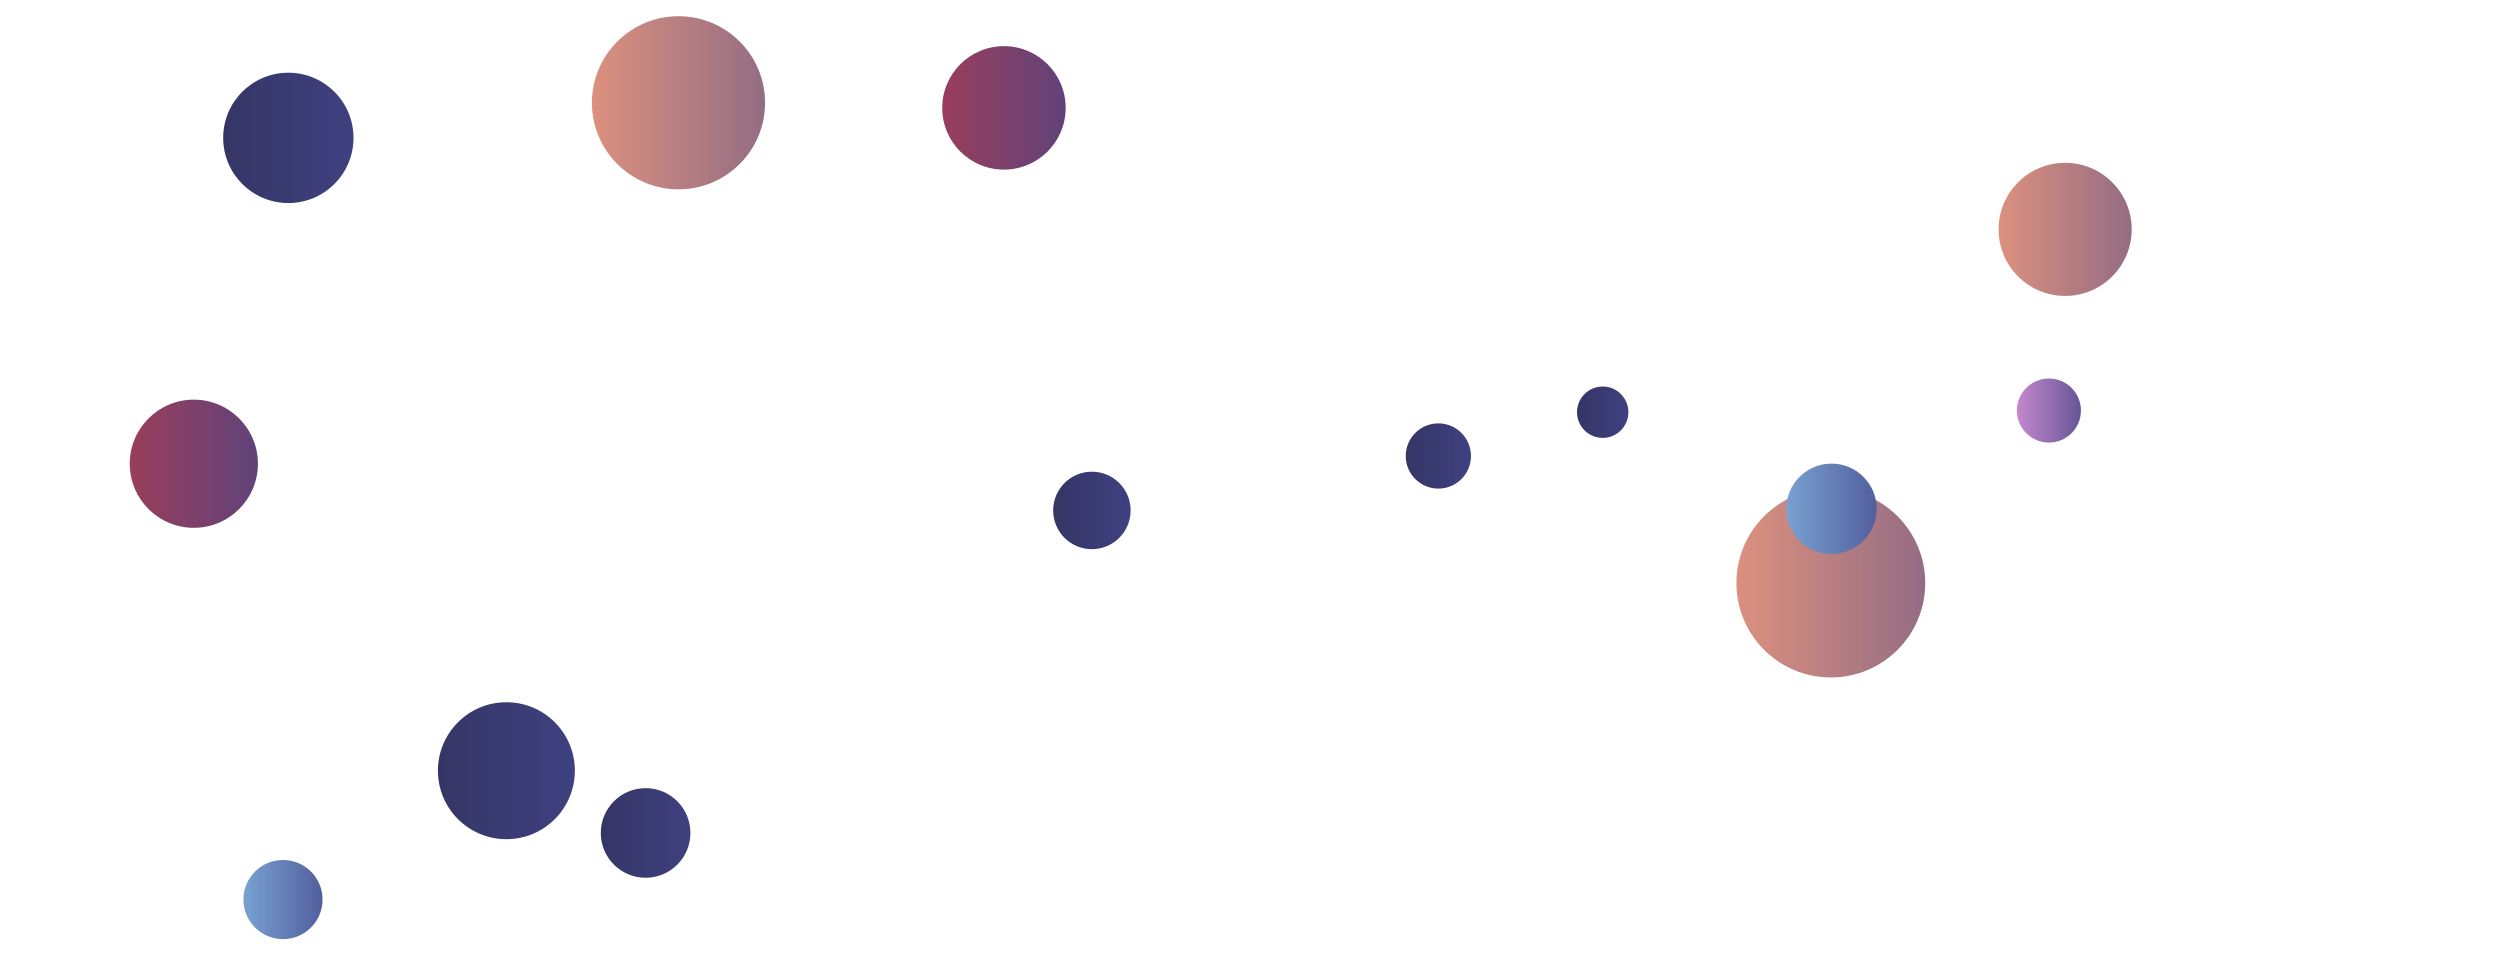 <svg xmlns="http://www.w3.org/2000/svg" version="1.1" xmlns:xlink="http://www.w3.org/1999/xlink" xmlns:svgjs="http://svgjs.com/svgjs" width="1440" height="560" preserveAspectRatio="none" viewBox="0 0 1440 560"><g clip-path="url(&quot;#SvgjsClipPath1401&quot;)" fill="none"><circle r="35.555" cx="578.27" cy="62.14" fill="url(#SvgjsLinearGradient1402)"></circle><circle r="54.385" cx="1054.55" cy="335.83" fill="url(#SvgjsLinearGradient1403)"></circle><circle r="36.915" cx="111.65" cy="267.11" fill="url(#SvgjsLinearGradient1404)"></circle><circle r="25.815" cx="371.87" cy="479.78" fill="url(#SvgjsLinearGradient1405)"></circle><circle r="14.8" cx="923.16" cy="237.43" fill="url(#SvgjsLinearGradient1406)"></circle><circle r="22.315" cx="628.93" cy="294.01" fill="url(#SvgjsLinearGradient1407)"></circle><circle r="49.865" cx="390.81" cy="59.2" fill="url(#SvgjsLinearGradient1408)"></circle><circle r="26.02" cx="1054.93" cy="293.06" fill="url(#SvgjsLinearGradient1409)"></circle><circle r="18.79" cx="828.5" cy="262.65" fill="url(#SvgjsLinearGradient1410)"></circle><circle r="37.54" cx="166.09" cy="79.42" fill="url(#SvgjsLinearGradient1411)"></circle><circle r="39.445" cx="291.68" cy="443.93" fill="url(#SvgjsLinearGradient1412)"></circle><circle r="18.455" cx="1180.17" cy="236.47" fill="url(#SvgjsLinearGradient1413)"></circle><circle r="38.34" cx="1189.52" cy="132.12" fill="url(#SvgjsLinearGradient1414)"></circle><circle r="22.795" cx="163" cy="518.14" fill="url(#SvgjsLinearGradient1415)"></circle></g><defs><clipPath id="SvgjsClipPath1401"><rect width="1440" height="560" x="0" y="0"></rect></clipPath><linearGradient x1="507.16" y1="62.14" x2="649.38" y2="62.14" gradientUnits="userSpaceOnUse" id="SvgjsLinearGradient1402"><stop stop-color="#ab3c51" offset="0.1"></stop><stop stop-color="#4f4484" offset="0.9"></stop></linearGradient><linearGradient x1="945.78" y1="335.83" x2="1163.32" y2="335.83" gradientUnits="userSpaceOnUse" id="SvgjsLinearGradient1403"><stop stop-color="#f29b7c" offset="0.1"></stop><stop stop-color="#7e6286" offset="0.9"></stop></linearGradient><linearGradient x1="37.82" y1="267.11" x2="185.48" y2="267.11" gradientUnits="userSpaceOnUse" id="SvgjsLinearGradient1404"><stop stop-color="#ab3c51" offset="0.1"></stop><stop stop-color="#4f4484" offset="0.9"></stop></linearGradient><linearGradient x1="320.24" y1="479.78" x2="423.5" y2="479.78" gradientUnits="userSpaceOnUse" id="SvgjsLinearGradient1405"><stop stop-color="#32325d" offset="0.1"></stop><stop stop-color="#424488" offset="0.9"></stop></linearGradient><linearGradient x1="893.56" y1="237.43" x2="952.76" y2="237.43" gradientUnits="userSpaceOnUse" id="SvgjsLinearGradient1406"><stop stop-color="#32325d" offset="0.1"></stop><stop stop-color="#424488" offset="0.9"></stop></linearGradient><linearGradient x1="584.3" y1="294.01" x2="673.56" y2="294.01" gradientUnits="userSpaceOnUse" id="SvgjsLinearGradient1407"><stop stop-color="#32325d" offset="0.1"></stop><stop stop-color="#424488" offset="0.9"></stop></linearGradient><linearGradient x1="291.08" y1="59.2" x2="490.54" y2="59.2" gradientUnits="userSpaceOnUse" id="SvgjsLinearGradient1408"><stop stop-color="#f29b7c" offset="0.1"></stop><stop stop-color="#7e6286" offset="0.9"></stop></linearGradient><linearGradient x1="1002.89" y1="293.06" x2="1106.97" y2="293.06" gradientUnits="userSpaceOnUse" id="SvgjsLinearGradient1409"><stop stop-color="#84b6e0" offset="0.1"></stop><stop stop-color="#464a8f" offset="0.9"></stop></linearGradient><linearGradient x1="790.92" y1="262.65" x2="866.08" y2="262.65" gradientUnits="userSpaceOnUse" id="SvgjsLinearGradient1410"><stop stop-color="#32325d" offset="0.1"></stop><stop stop-color="#424488" offset="0.9"></stop></linearGradient><linearGradient x1="91.01" y1="79.42" x2="241.17" y2="79.42" gradientUnits="userSpaceOnUse" id="SvgjsLinearGradient1411"><stop stop-color="#32325d" offset="0.1"></stop><stop stop-color="#424488" offset="0.9"></stop></linearGradient><linearGradient x1="212.79" y1="443.93" x2="370.57" y2="443.93" gradientUnits="userSpaceOnUse" id="SvgjsLinearGradient1412"><stop stop-color="#32325d" offset="0.1"></stop><stop stop-color="#424488" offset="0.9"></stop></linearGradient><linearGradient x1="1143.26" y1="236.47" x2="1217.08" y2="236.47" gradientUnits="userSpaceOnUse" id="SvgjsLinearGradient1413"><stop stop-color="#e298de" offset="0.1"></stop><stop stop-color="#484687" offset="0.9"></stop></linearGradient><linearGradient x1="1112.84" y1="132.12" x2="1266.2" y2="132.12" gradientUnits="userSpaceOnUse" id="SvgjsLinearGradient1414"><stop stop-color="#f29b7c" offset="0.1"></stop><stop stop-color="#7e6286" offset="0.9"></stop></linearGradient><linearGradient x1="117.41" y1="518.14" x2="208.59" y2="518.14" gradientUnits="userSpaceOnUse" id="SvgjsLinearGradient1415"><stop stop-color="#84b6e0" offset="0.1"></stop><stop stop-color="#464a8f" offset="0.9"></stop></linearGradient></defs></svg>